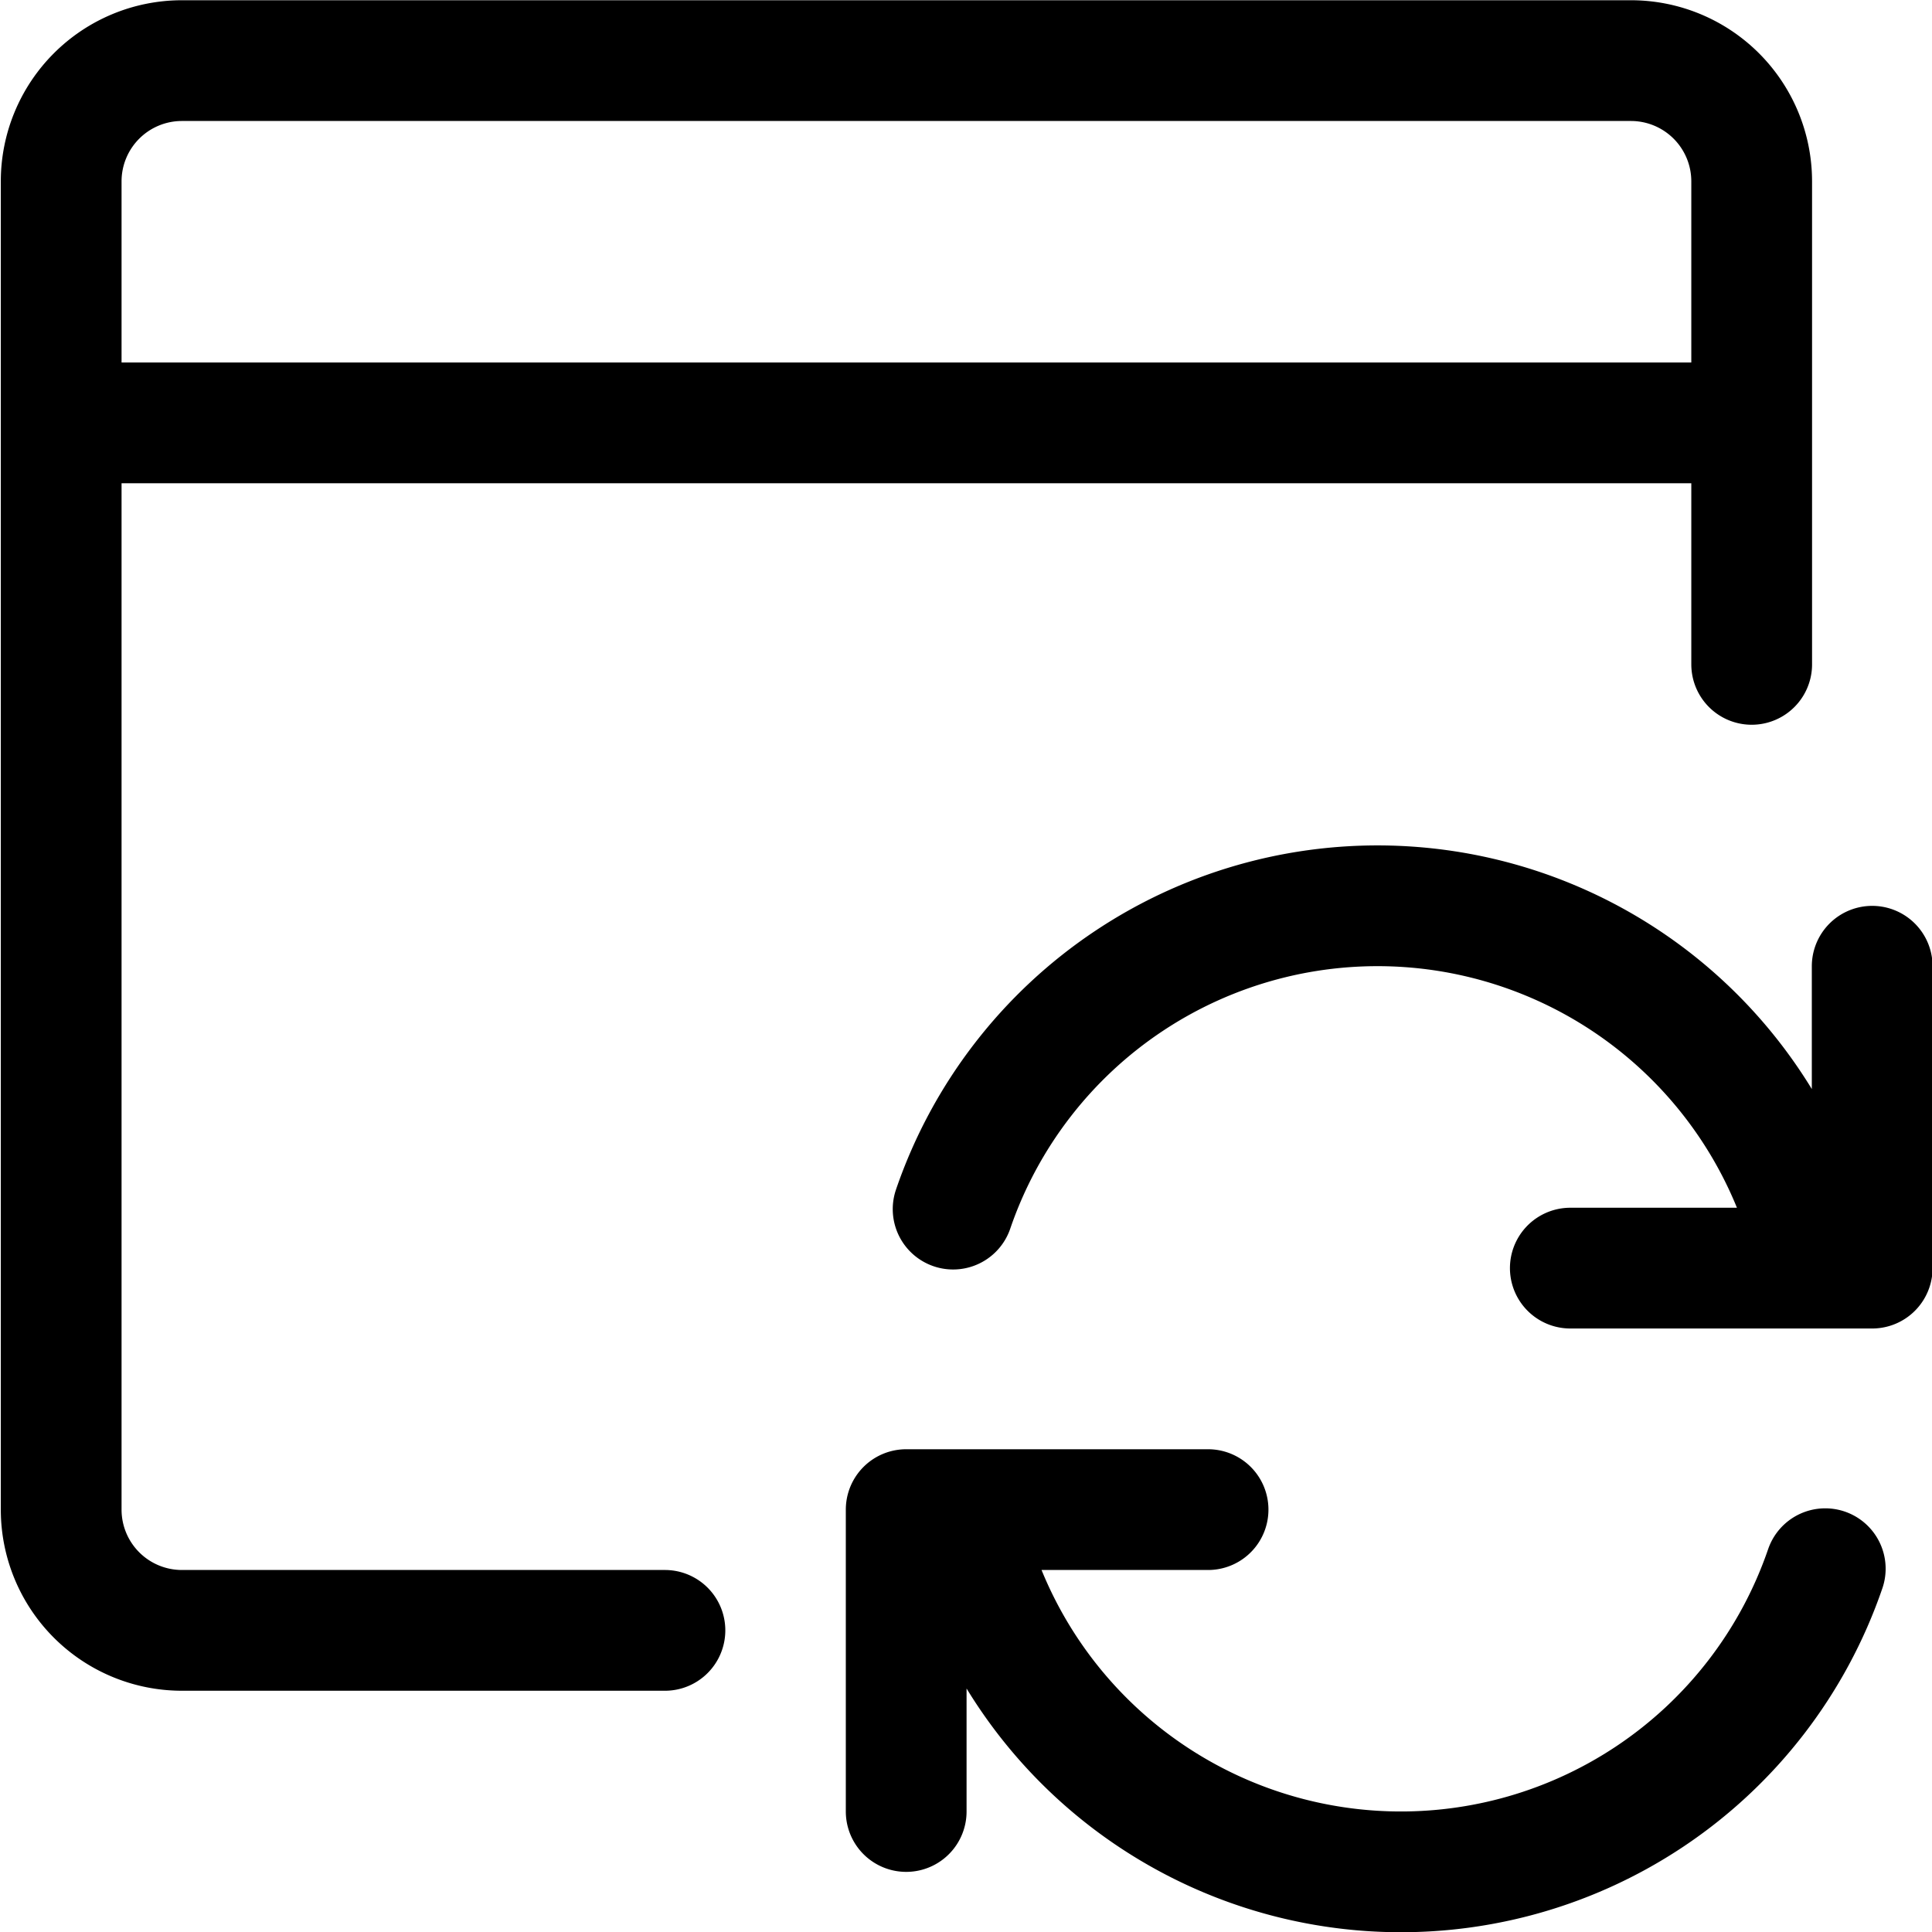 <svg xmlns="http://www.w3.org/2000/svg" viewBox="0 0 24 24" width="24" height="24"><defs><style>.a{fill:none;stroke:#000;stroke-linecap:round;stroke-linejoin:round;stroke-width:1.5px}</style></defs><title>app-window-sync</title><path class="a" d="M21.76 8.253v-6a1.5 1.5 0 0 0-1.5-1.5h-18a1.5 1.5 0 0 0-1.5 1.5v16.5a1.5 1.5 0 0 0 1.5 1.5h6m-7.5-15h21m-6.753 13.5h-3.75v3.75m11.417-3.016a5.572 5.572 0 0 1-10.739-.734m7.572-3h3.75v-3.75M11.84 15.02a5.572 5.572 0 0 1 10.74.733"/></svg>